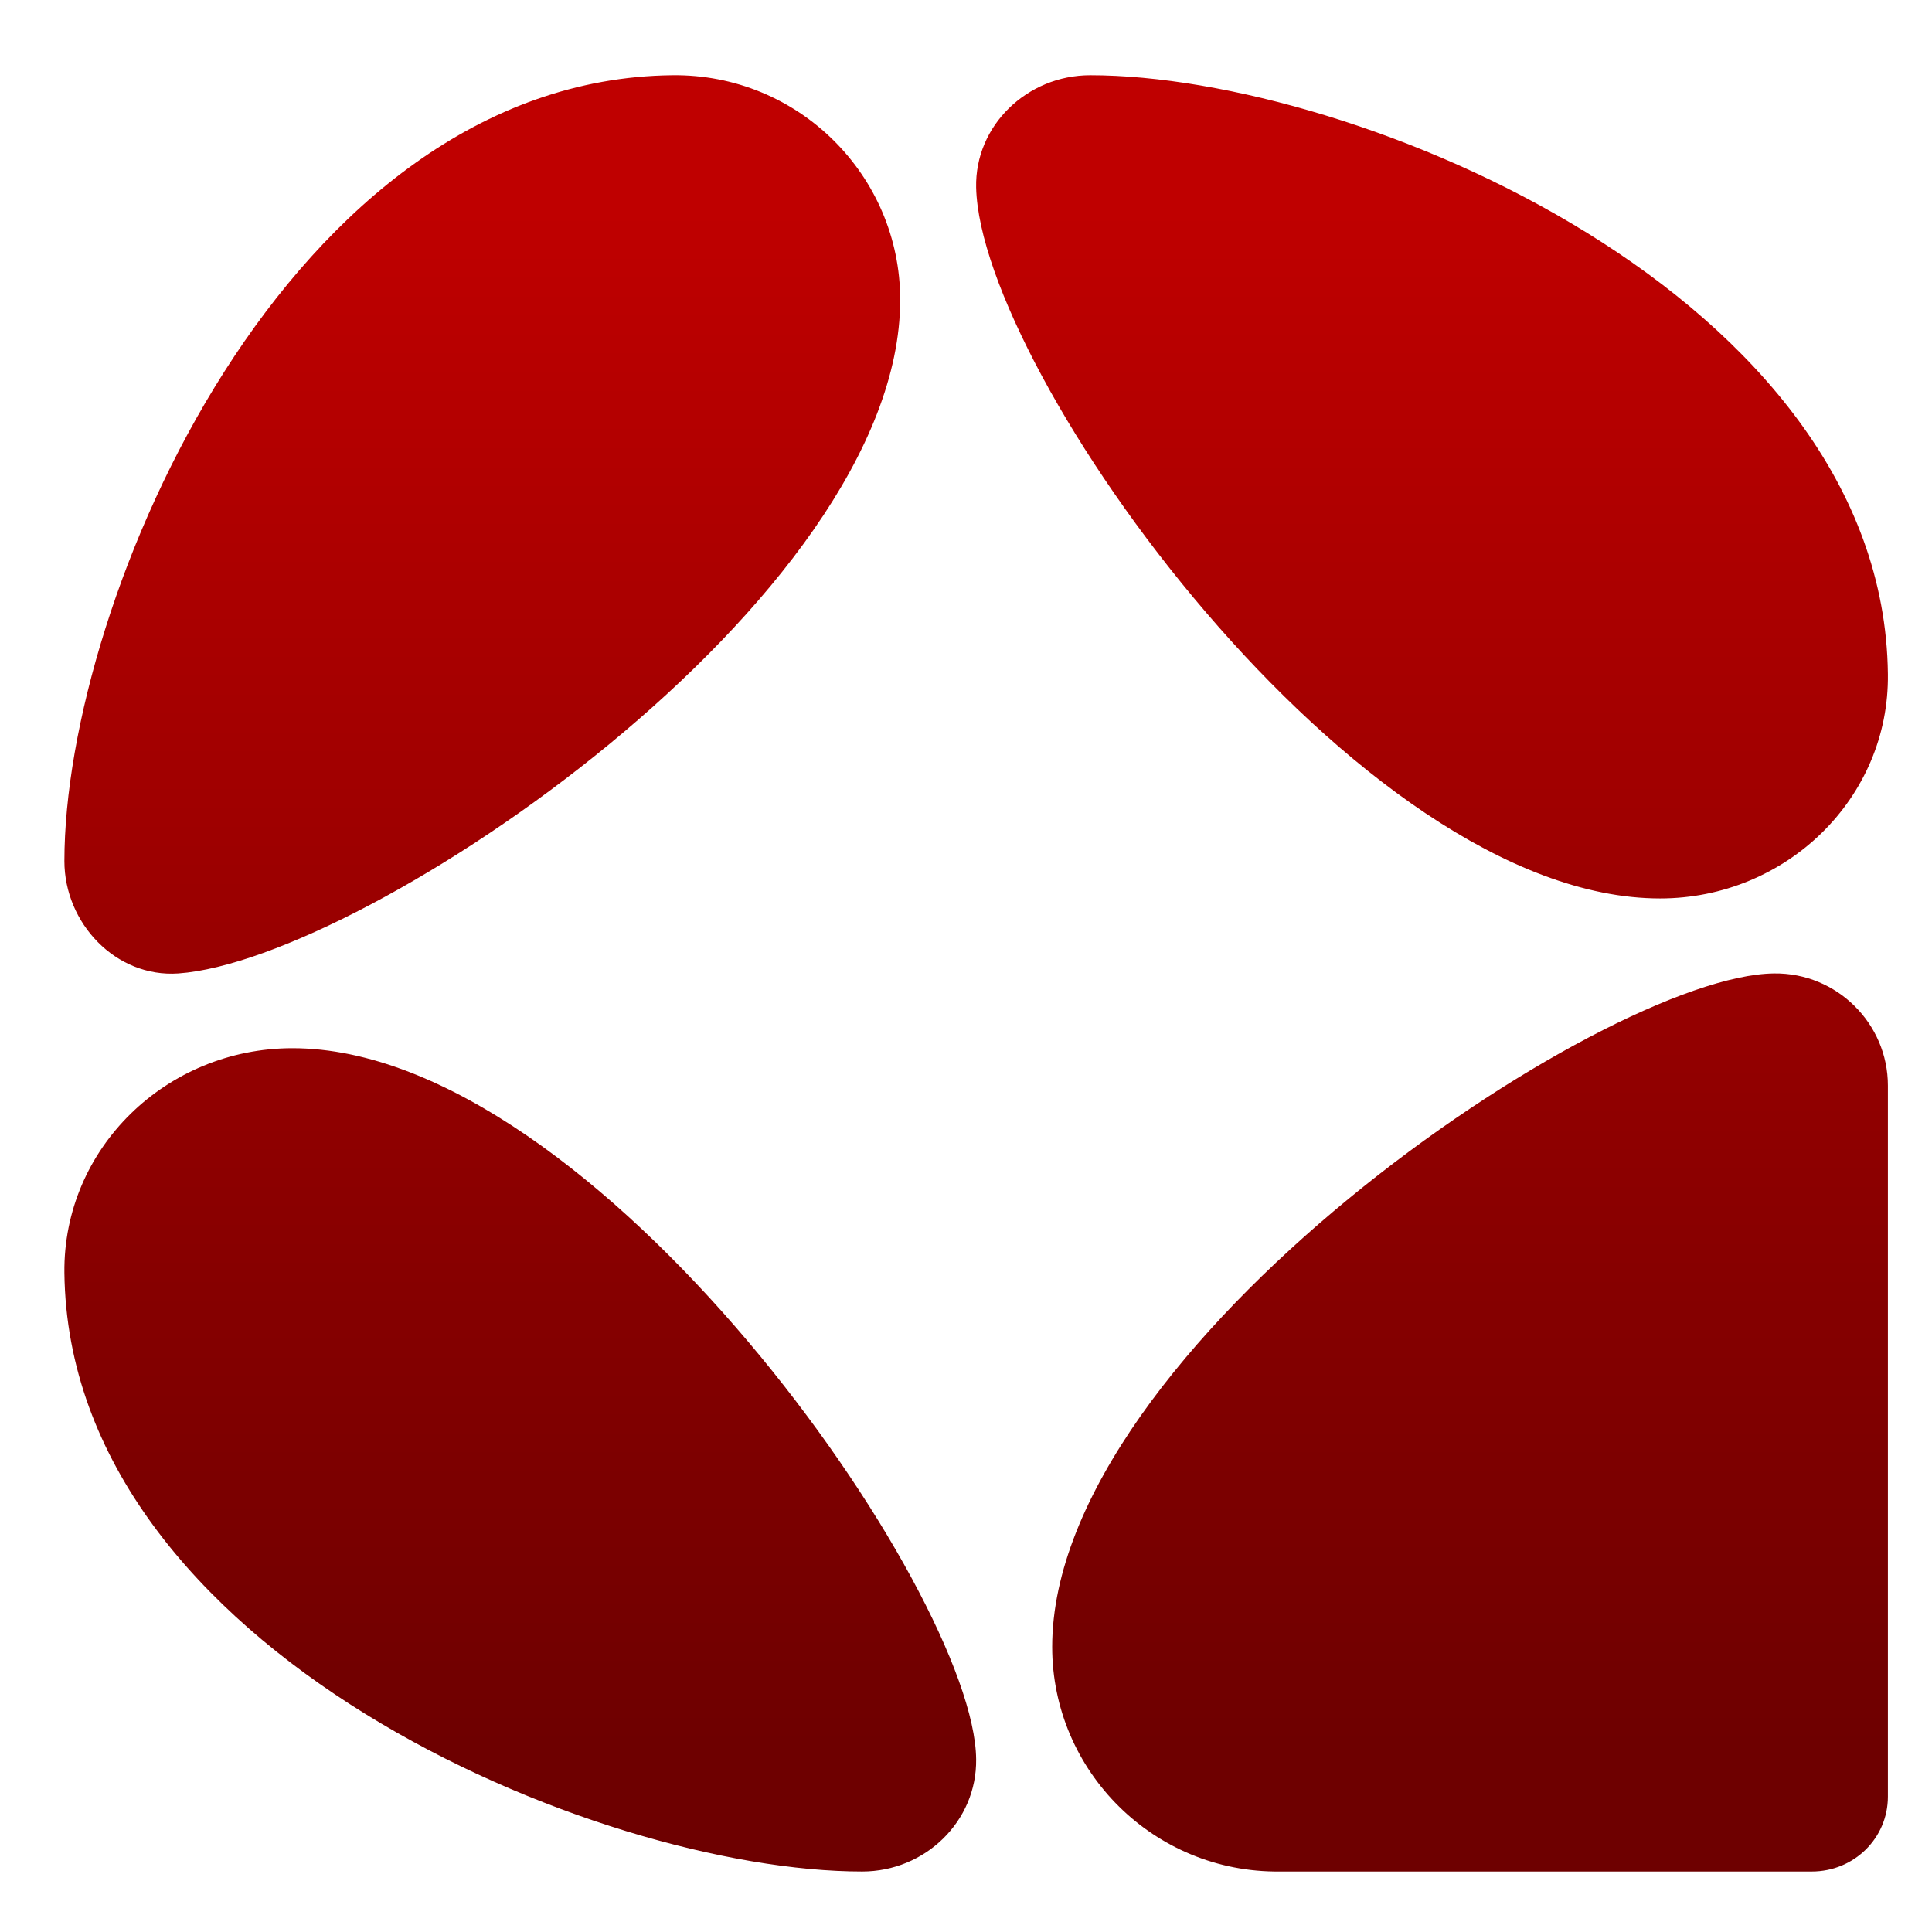 <svg xmlns="http://www.w3.org/2000/svg" xmlns:xlink="http://www.w3.org/1999/xlink" width="64" height="64" viewBox="0 0 64 64" version="1.1"><defs><linearGradient id="linear0" gradientUnits="userSpaceOnUse" x1="0" y1="0" x2="0" y2="1" gradientTransform="matrix(76.796,0,0,51.284,-7.529,6.782)"><stop offset="0" style="stop-color:#bf0000;stop-opacity:1;"/><stop offset="1" style="stop-color:#6e0000;stop-opacity:1;"/></linearGradient></defs><g id="surface1"><path style=" stroke:none;fill-rule:nonzero;fill:url(#linear0);" d="M 22.27 2.492 C 9.559 2.629 2.133 19.848 2.133 28.523 C 2.133 30.578 3.832 32.391 5.91 32.246 C 12.125 31.805 29.82 19.848 29.82 9.93 C 29.82 5.816 26.449 2.441 22.27 2.492 Z M 36.113 2.492 C 34.027 2.492 32.289 4.16 32.336 6.215 C 32.48 12.312 44.918 29.762 54.992 29.762 C 59.168 29.762 62.594 26.441 62.539 22.324 C 62.398 9.809 44.918 2.492 36.113 2.492 Z M 58.766 32.246 C 53.078 32.312 34.855 44.641 34.855 54.555 C 34.855 58.676 38.23 62.047 42.406 61.996 L 60.02 61.996 C 61.418 61.996 62.539 60.891 62.539 59.516 L 62.539 35.961 C 62.539 33.91 60.852 32.219 58.766 32.246 Z M 9.688 34.723 C 5.508 34.723 2.086 38.043 2.133 42.164 C 2.277 54.68 19.754 61.996 28.559 61.996 C 30.648 61.996 32.363 60.332 32.336 58.277 C 32.289 52.75 19.754 34.723 9.688 34.723 Z M 9.688 34.723 "/></g></svg>

